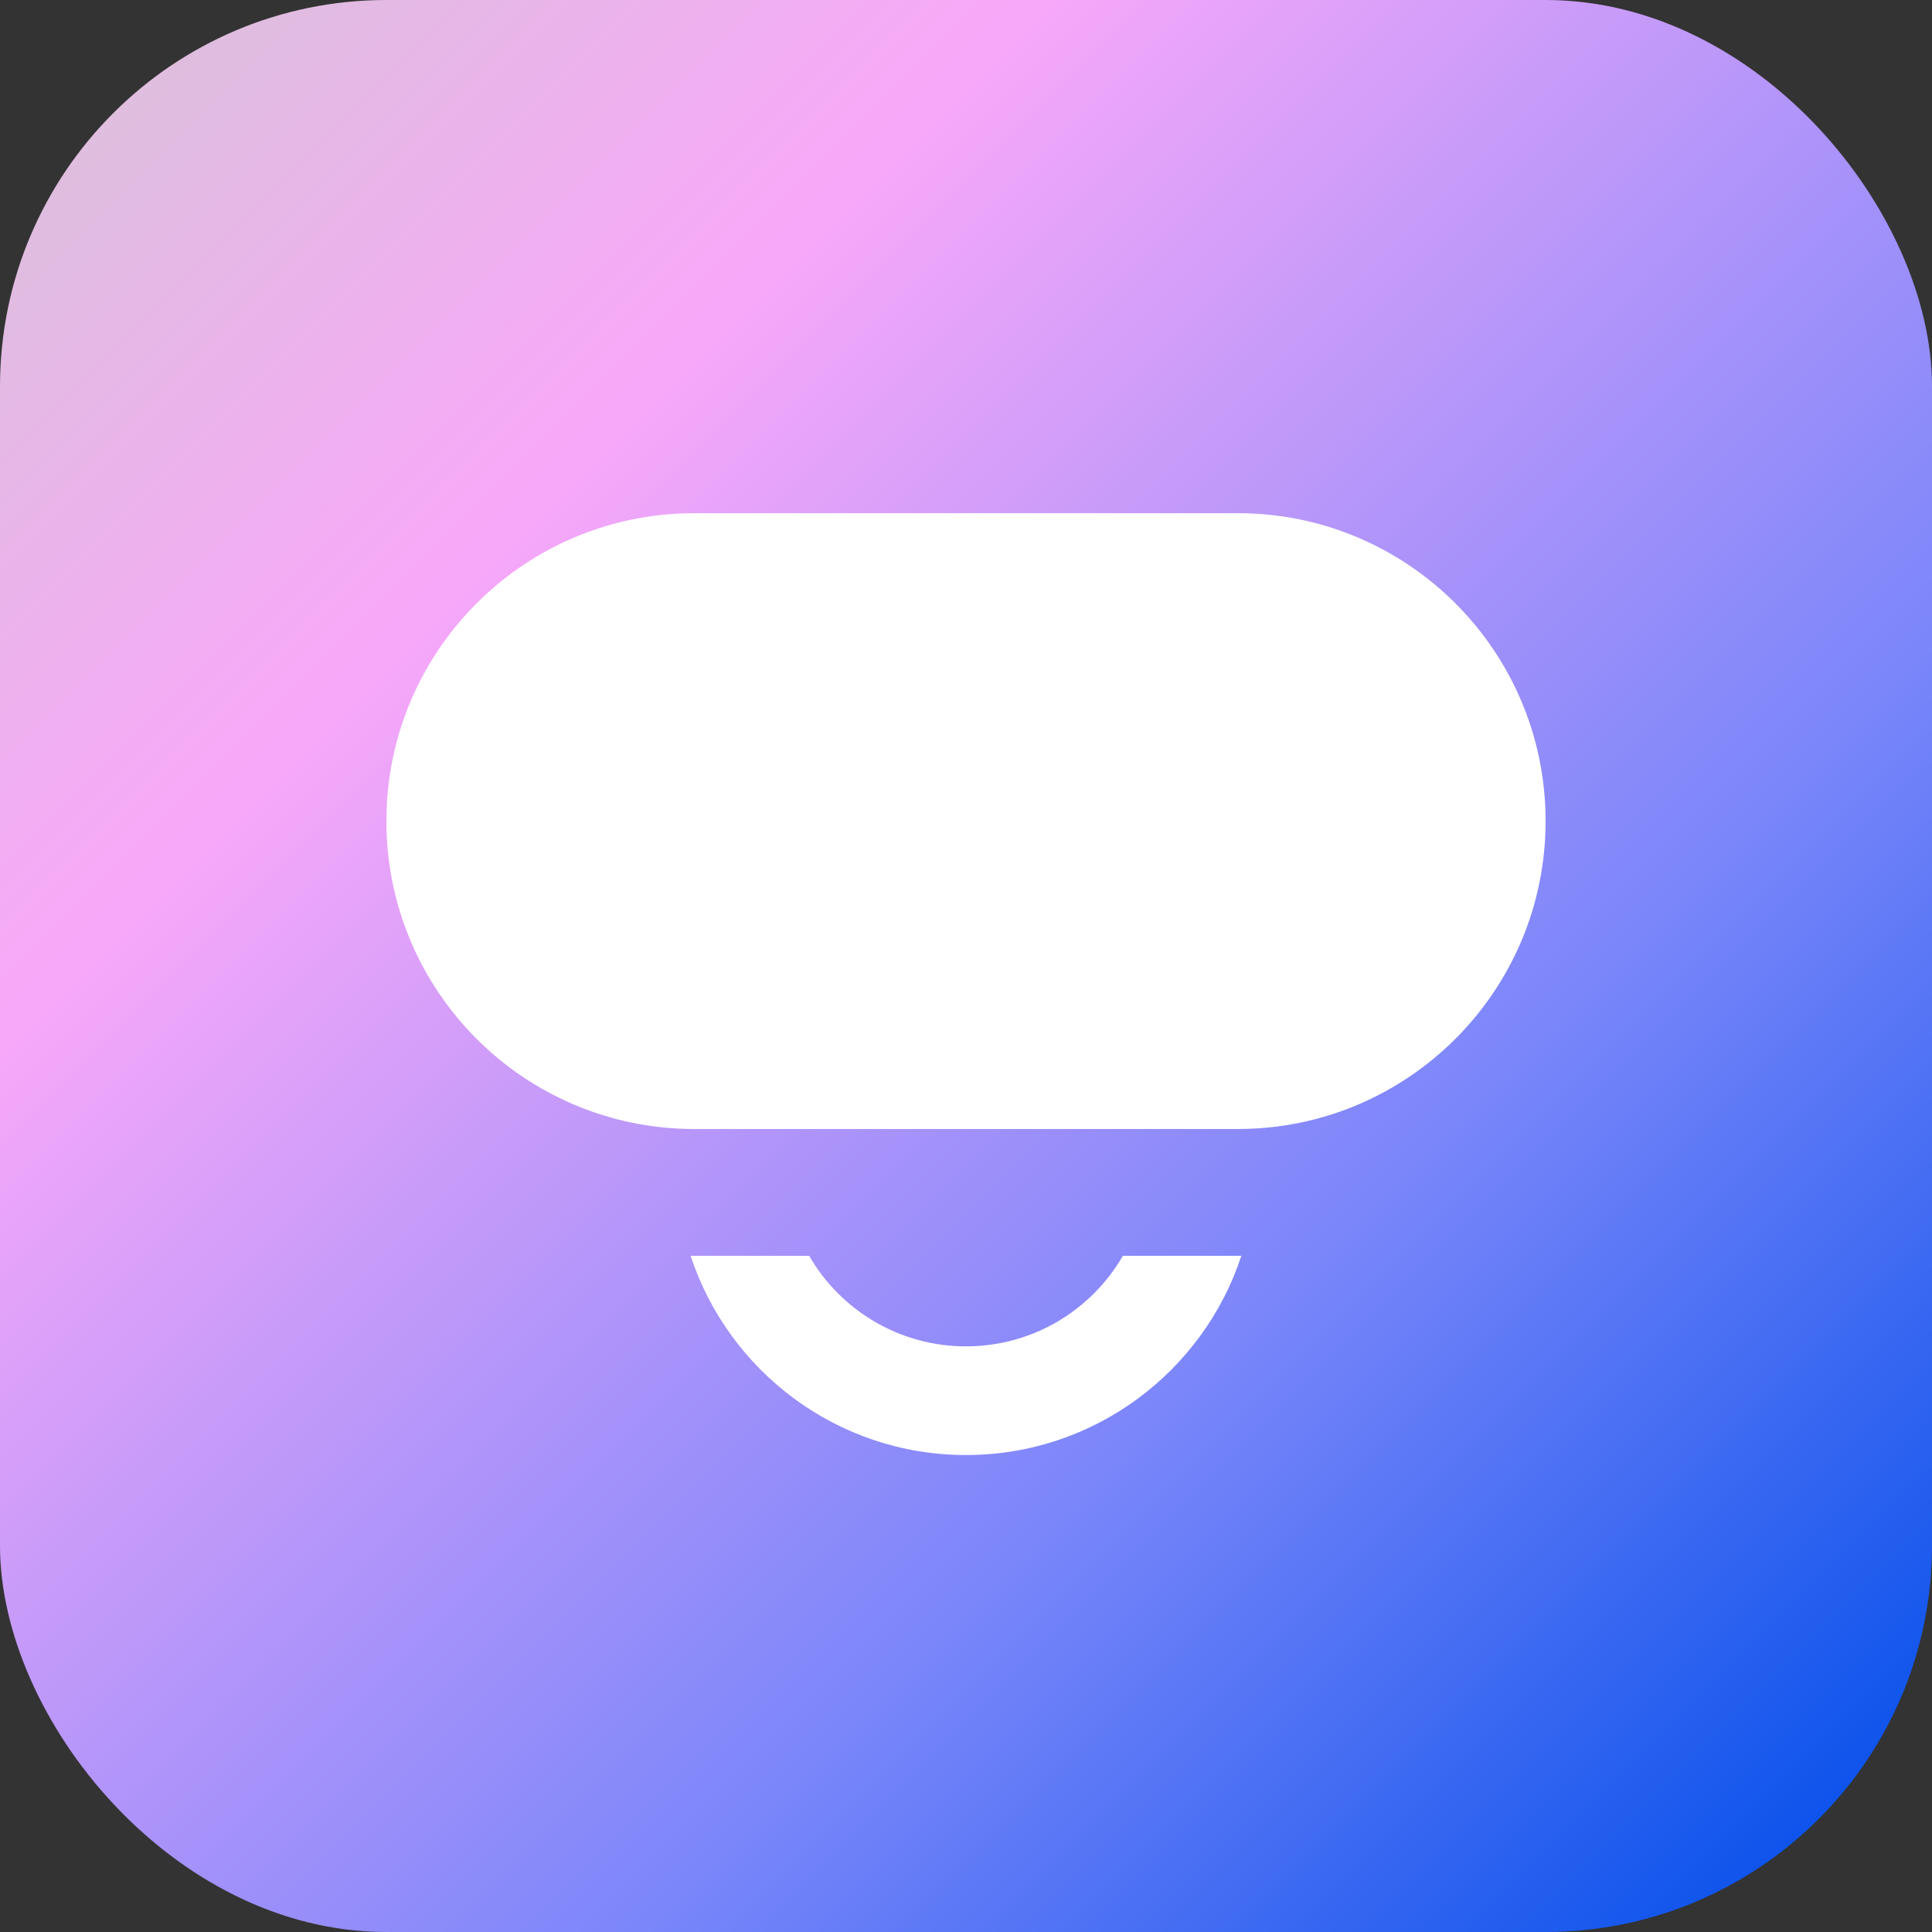 <svg width="40" height="40" viewBox="0 0 40 40" fill="none" xmlns="http://www.w3.org/2000/svg">
<rect x="0" y="0" width="40" height="40" fill="#333333" stroke="none"/>
<rect width="40" height="40" rx="8" fill="url(#paint0_linear_2024_3584)"/>
<path d="M14.375 10.625C10.854 10.625 8 13.479 8 17C8 20.521 10.854 23.375 14.375 23.375H25.625C29.146 23.375 32 20.521 32 17C32 13.479 29.146 10.625 25.625 10.625H14.375Z" fill="white"/>
<path d="M20 30.125C17.341 30.125 15.086 28.395 14.299 26H16.752C17.4 27.121 18.612 27.875 20 27.875C21.388 27.875 22.6 27.121 23.248 26H25.701C24.914 28.395 22.659 30.125 20 30.125Z" fill="white"/>
<defs>
<linearGradient id="paint0_linear_2024_3584" x1="2.98023e-07" y1="3" x2="40" y2="43" gradientUnits="userSpaceOnUse">
<stop stop-color="#DCC0DC"/>
<stop offset="0.23" stop-color="#F8A8F9"/>
<stop offset="0.63" stop-color="#7A86FA"/>
<stop offset="0.935" stop-color="#024EEA"/>
</linearGradient>
</defs>
</svg>
